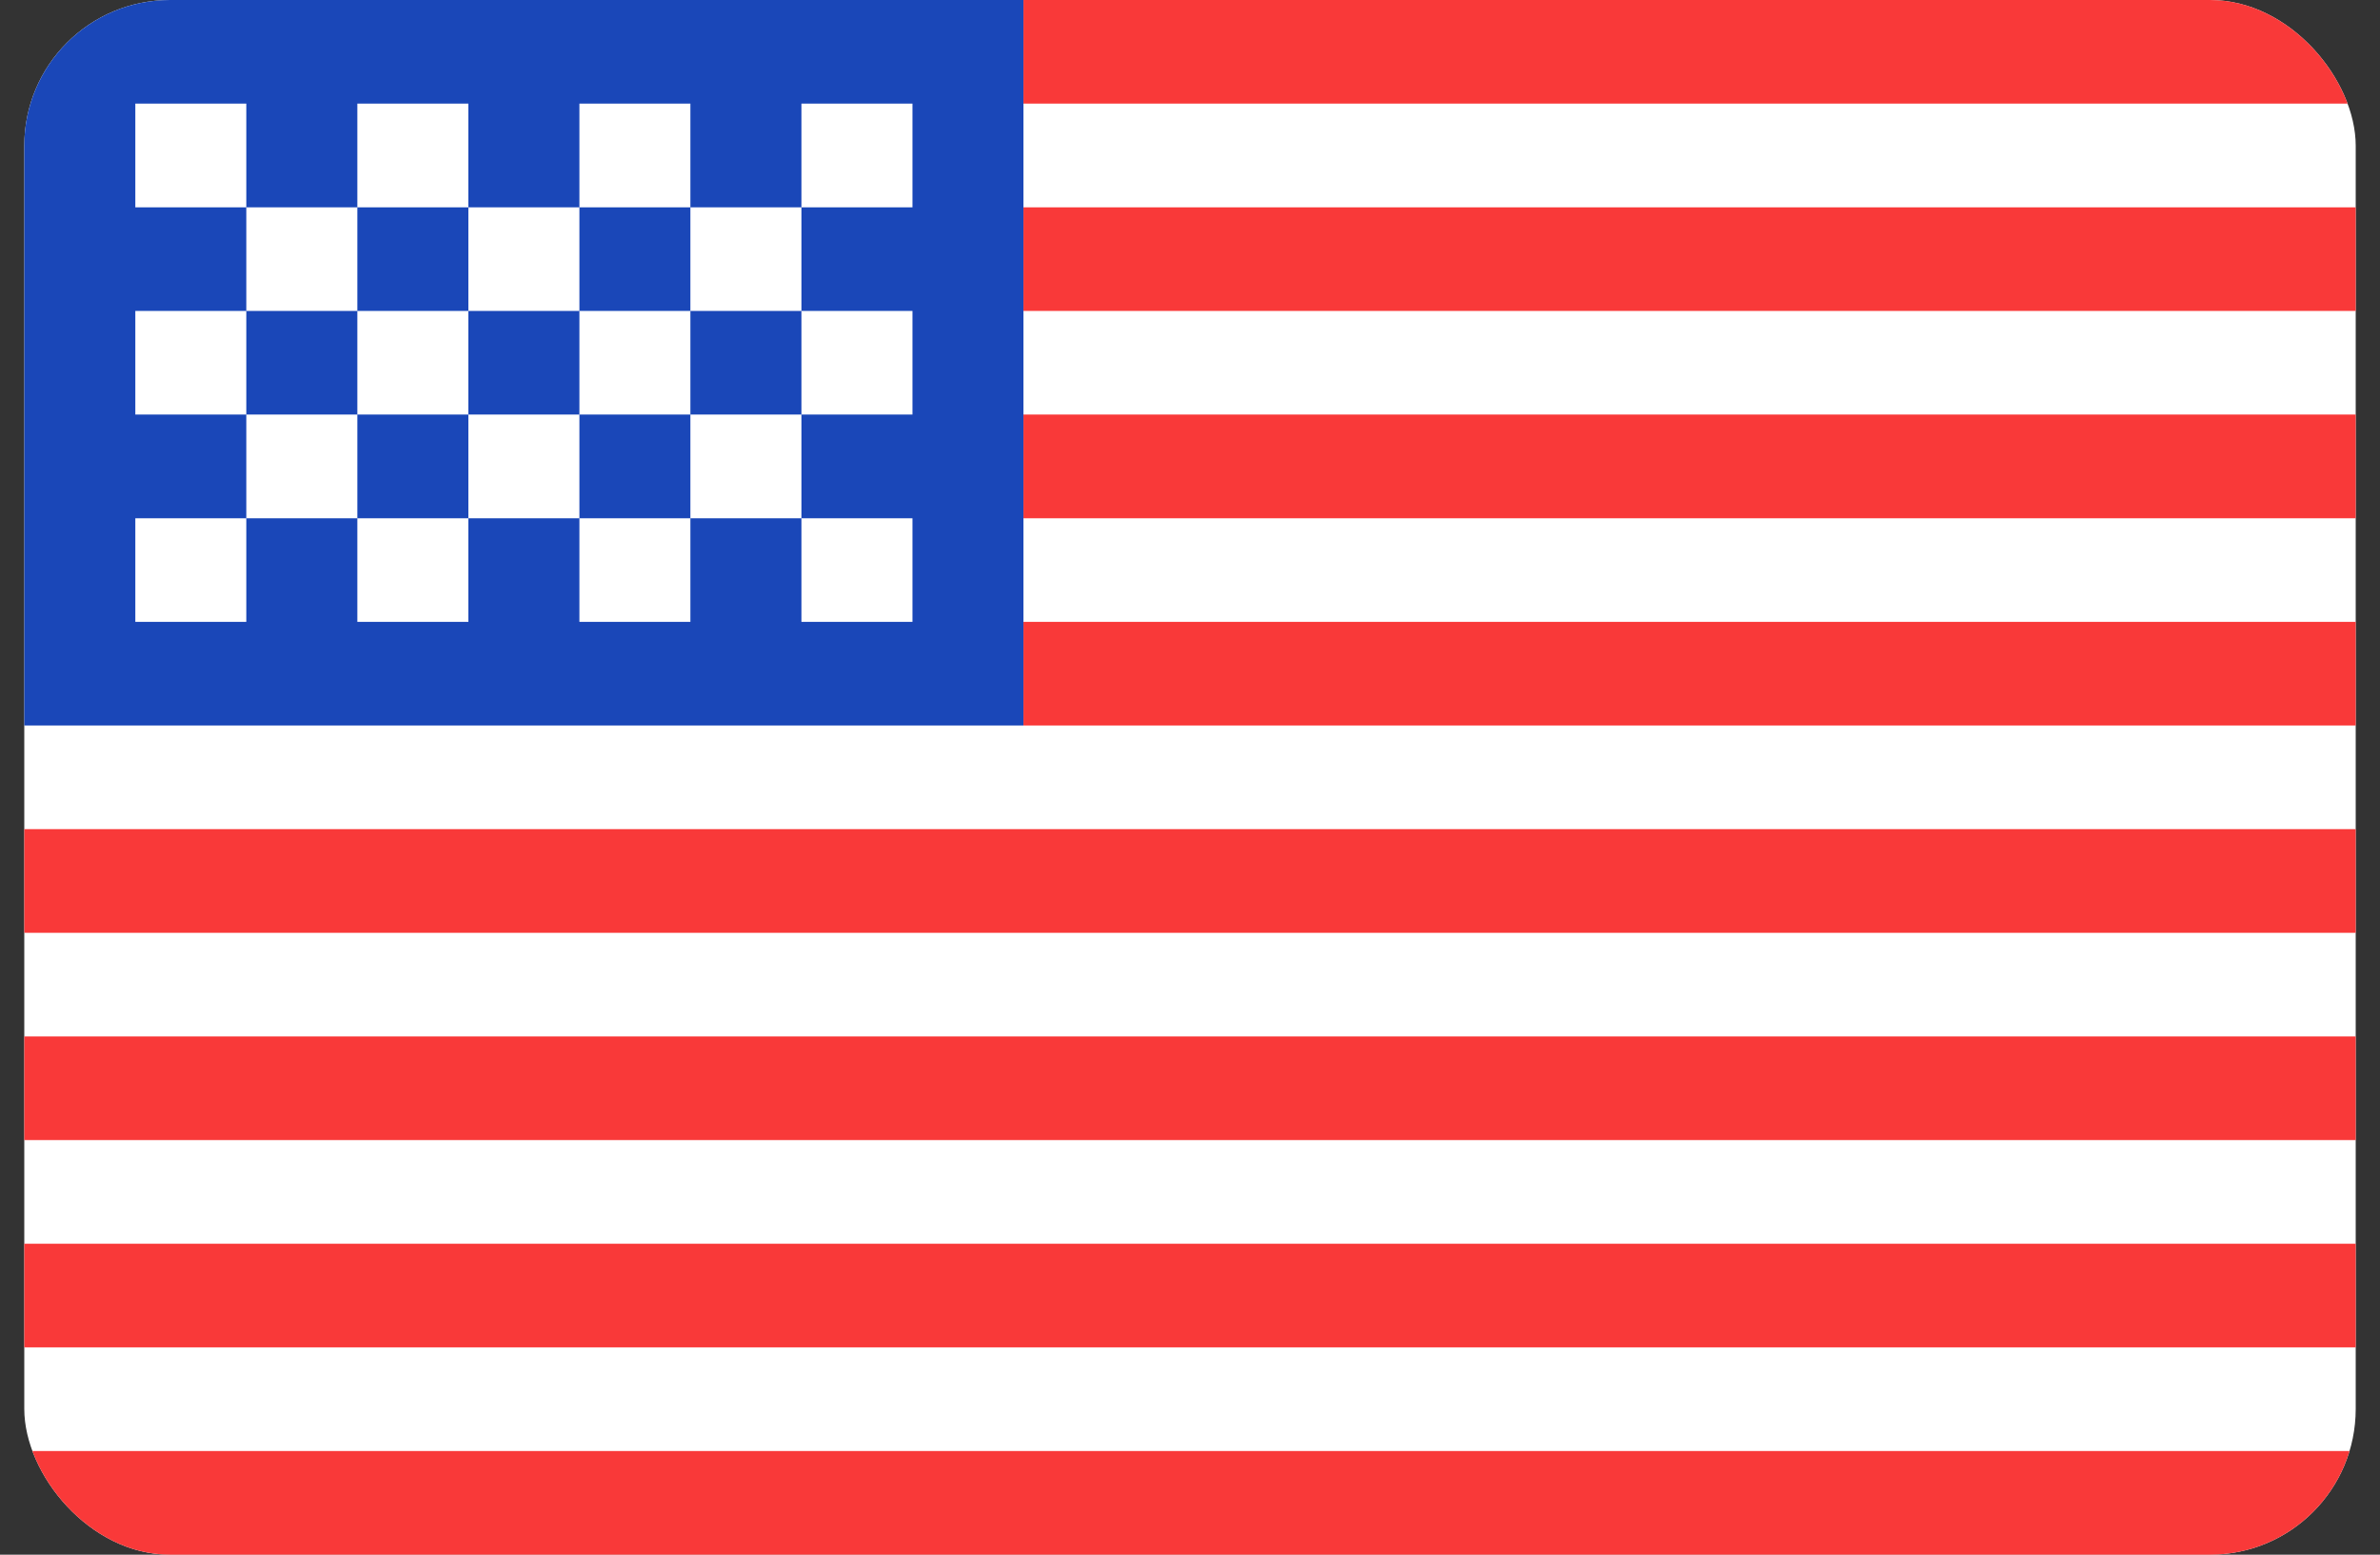 <svg width="49" height="32" viewBox="0 0 49 32" fill="none" xmlns="http://www.w3.org/2000/svg">
<rect x="0" y="0" width="49" height="32" fill="#333333" stroke="none"/>
<g clip-path="url(#clip0_1442_38232)">
<rect x="0.5" width="48" height="32" rx="3" fill="white"/>
<path fill-rule="evenodd" clip-rule="evenodd" d="M0.5 0H21.071V14.933H0.5V0Z" fill="#1A47B8"/>
<path fill-rule="evenodd" clip-rule="evenodd" d="M21.071 0V2.133H48.5V0H21.071ZM21.071 4.267V6.4H48.5V4.267H21.071ZM21.071 8.533V10.667H48.5V8.533H21.071ZM21.071 12.8V14.933H48.5V12.8H21.071ZM0.5 17.067V19.2H48.5V17.067H0.5ZM0.5 21.333V23.467H48.5V21.333H0.5ZM0.5 25.6V27.733H48.5V25.6H0.5ZM0.5 29.867V32H48.5V29.867H0.5Z" fill="#F93939"/>
<path fill-rule="evenodd" clip-rule="evenodd" d="M2.786 2.133V4.267H5.071V2.133H2.786ZM7.357 2.133V4.267H9.643V2.133H7.357ZM11.929 2.133V4.267H14.214V2.133H11.929ZM16.5 2.133V4.267H18.786V2.133H16.5ZM14.214 4.267V6.4H16.5V4.267H14.214ZM9.643 4.267V6.4H11.929V4.267H9.643ZM5.071 4.267V6.4H7.357V4.267H5.071ZM2.786 6.4V8.533H5.071V6.4H2.786ZM7.357 6.4V8.533H9.643V6.4H7.357ZM11.929 6.4V8.533H14.214V6.4H11.929ZM16.5 6.4V8.533H18.786V6.4H16.5ZM2.786 10.667V12.8H5.071V10.667H2.786ZM7.357 10.667V12.8H9.643V10.667H7.357ZM11.929 10.667V12.8H14.214V10.667H11.929ZM16.5 10.667V12.8H18.786V10.667H16.5ZM14.214 8.533V10.667H16.5V8.533H14.214ZM9.643 8.533V10.667H11.929V8.533H9.643ZM5.071 8.533V10.667H7.357V8.533H5.071Z" fill="white"/>
</g>
<defs>
<clipPath id="clip0_1442_38232">
<rect x="0.5" width="48" height="32" rx="3" fill="white"/>
</clipPath>
</defs>
</svg>
